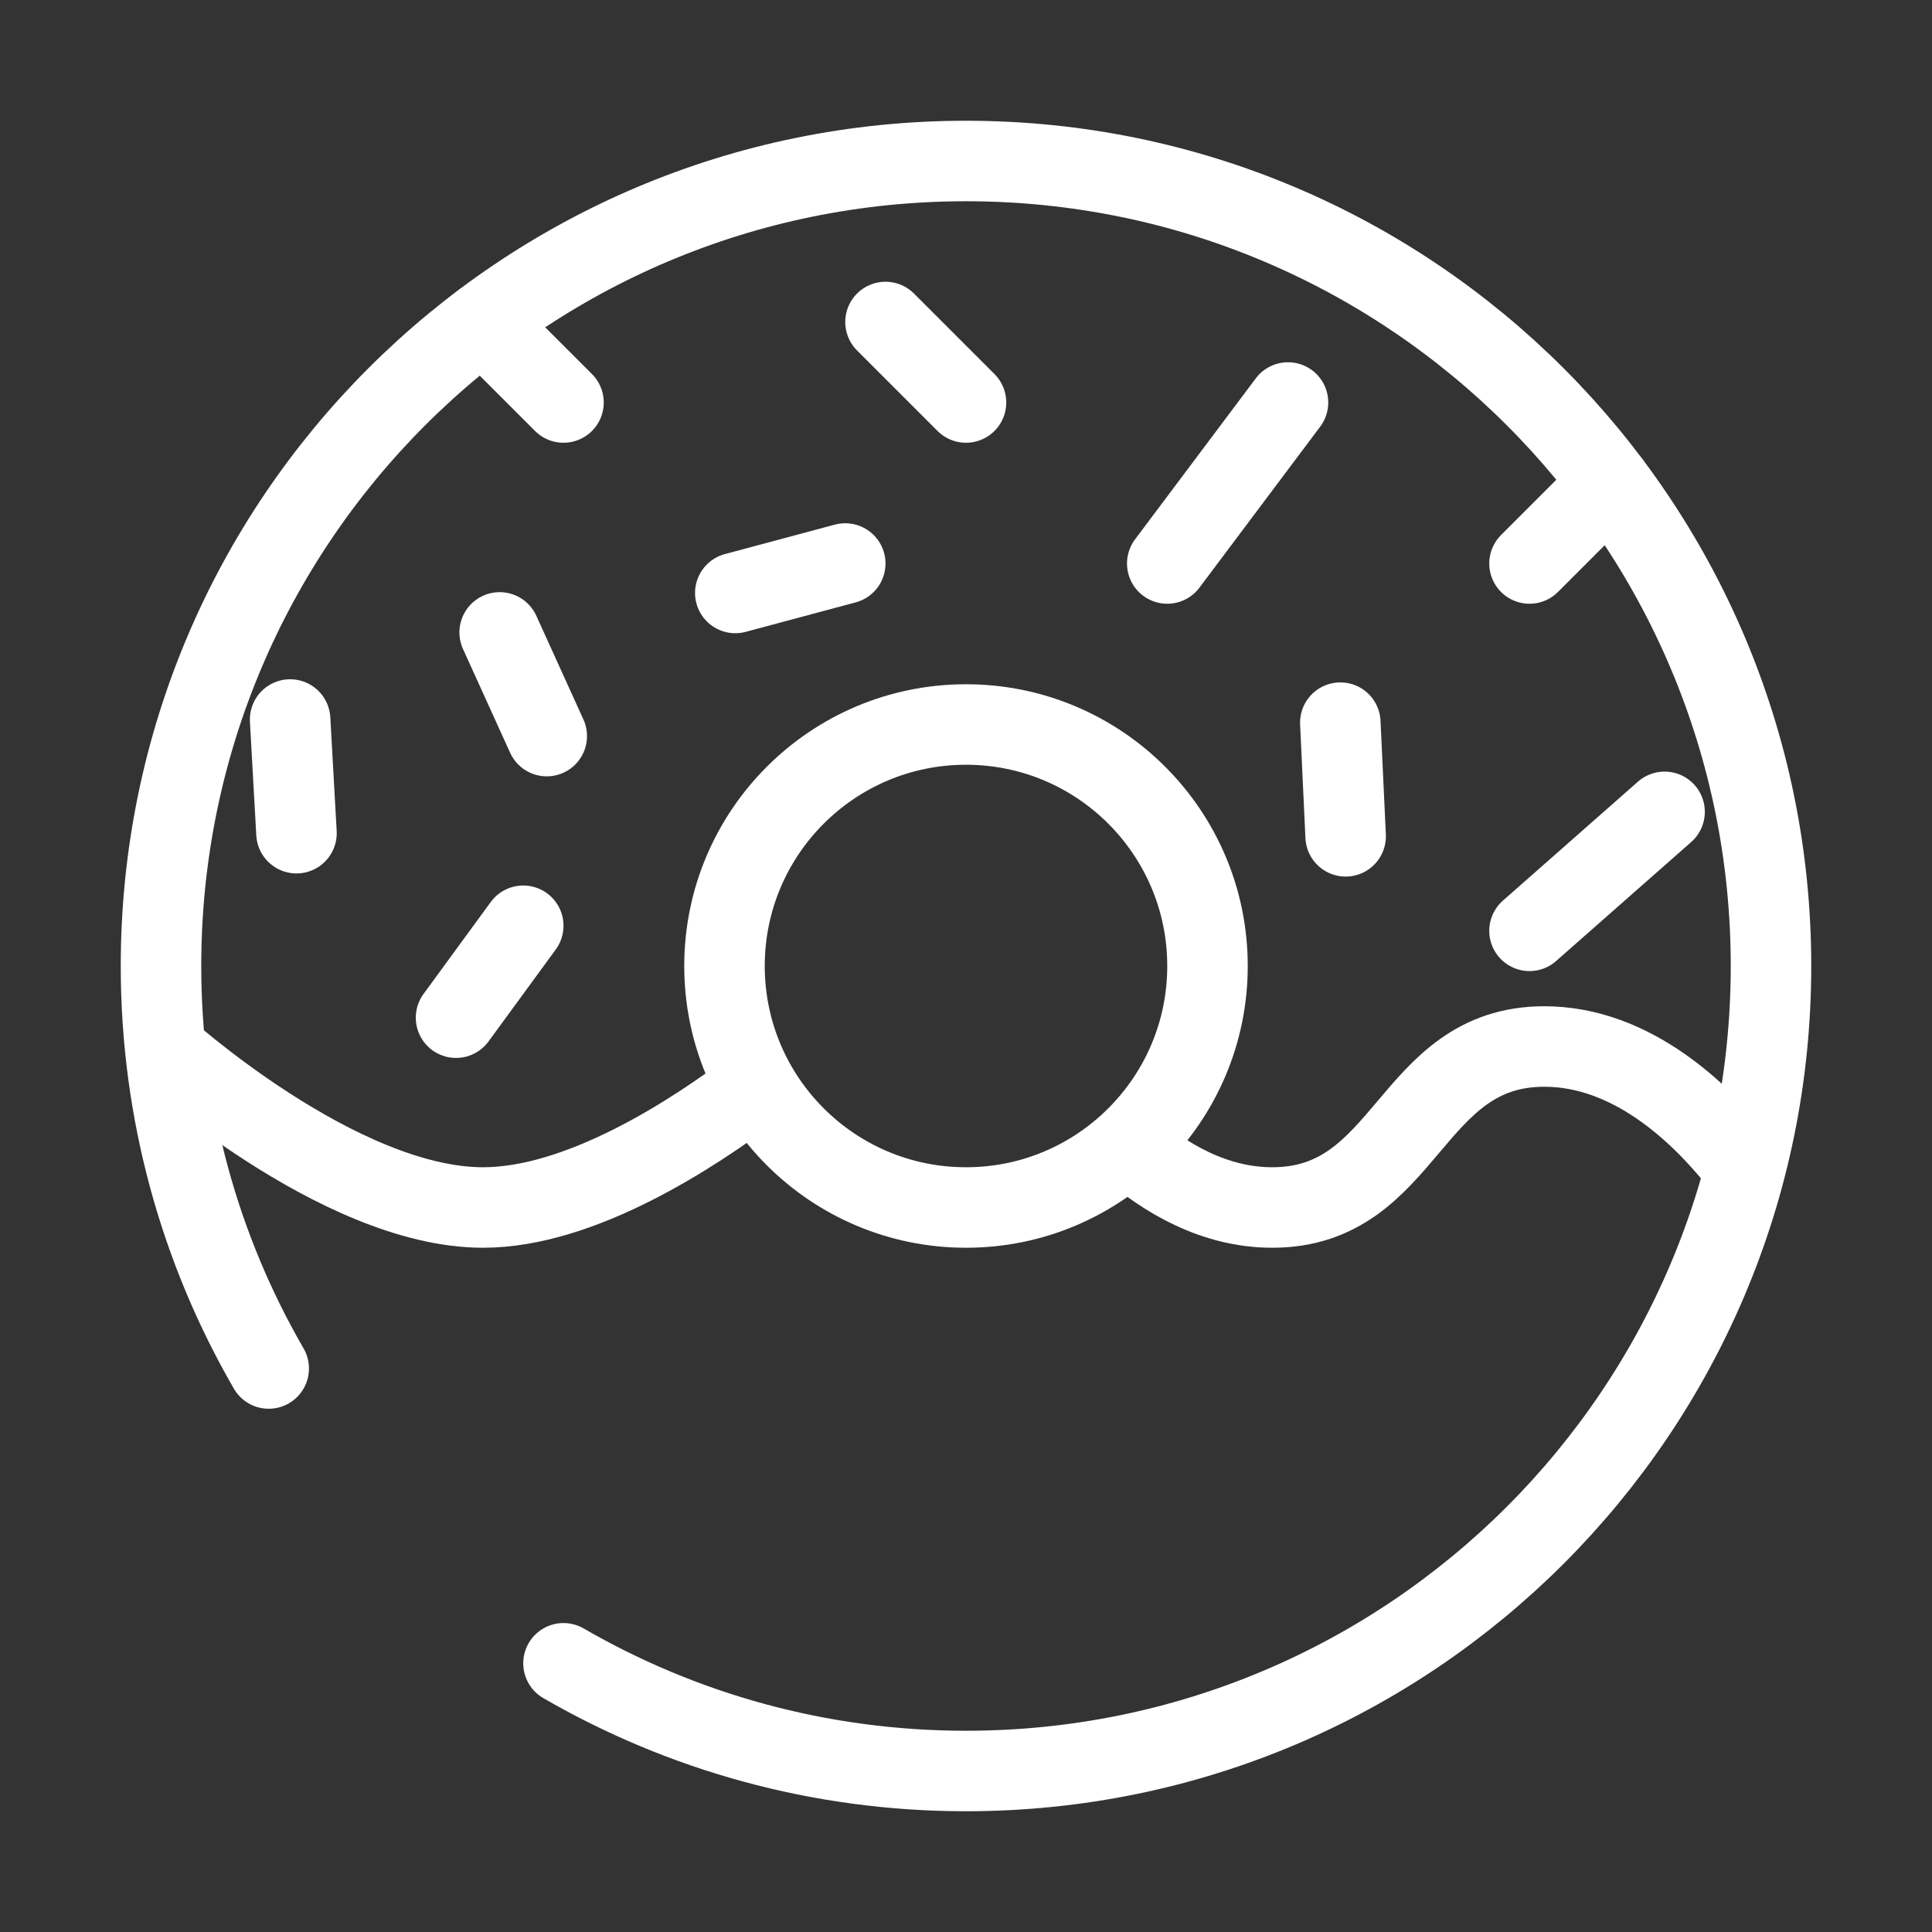 <?xml version="1.0" encoding="utf-8"?><!-- Uploaded to: SVG Repo, www.svgrepo.com, Generator: SVG Repo Mixer Tools -->
<svg width="22px" height="22px" viewBox="0 0 24 24" fill="none" xmlns="http://www.w3.org/2000/svg">
<rect x="0" y="0" width="24" height="24" fill="#333333" stroke="none"/>
<circle cx="12" cy="12" r="3" stroke="white" stroke-width="1"/>
<path d="M2 13C2 13 4.201 15 6 15C7.212 15 8.606 14.092 9.387 13.5" stroke="white" stroke-width="1"/>
<path d="M14 14.224C14.471 14.639 15.088 15 15.805 15C17.495 15 17.495 13 19.184 13C20.262 13 21.11 13.814 21.584 14.403" stroke="white" stroke-width="1"/>
<path d="M14.5 7L16 5" stroke="white" stroke-width="1" stroke-linecap="round"/>
<path d="M19 7L20 6" stroke="white" stroke-width="1" stroke-linecap="round"/>
<path d="M12 5L11 4" stroke="white" stroke-width="1" stroke-linecap="round"/>
<path d="M10.5 7L9.134 7.366" stroke="white" stroke-width="1" stroke-linecap="round"/>
<path d="M16.65 8.977L16.716 10.389" stroke="white" stroke-width="1" stroke-linecap="round"/>
<path d="M20.678 10.085L19 11.563" stroke="white" stroke-width="1" stroke-linecap="round"/>
<path d="M7 5L6 4" stroke="white" stroke-width="1" stroke-linecap="round"/>
<path d="M6.792 9.144L6.207 7.856" stroke="white" stroke-width="1" stroke-linecap="round"/>
<path d="M5.665 12.642L6.5 11.5" stroke="white" stroke-width="1" stroke-linecap="round"/>
<path d="M3.683 10.35L3.604 8.938" stroke="white" stroke-width="1" stroke-linecap="round"/>
<path d="M7 20.662C8.471 21.513 10.179 22 12 22C17.523 22 22 17.523 22 12C22 6.477 17.523 2 12 2C6.477 2 2 6.477 2 12C2 13.821 2.487 15.529 3.338 17" stroke="white" stroke-width="1" stroke-linecap="round"/>
</svg>
